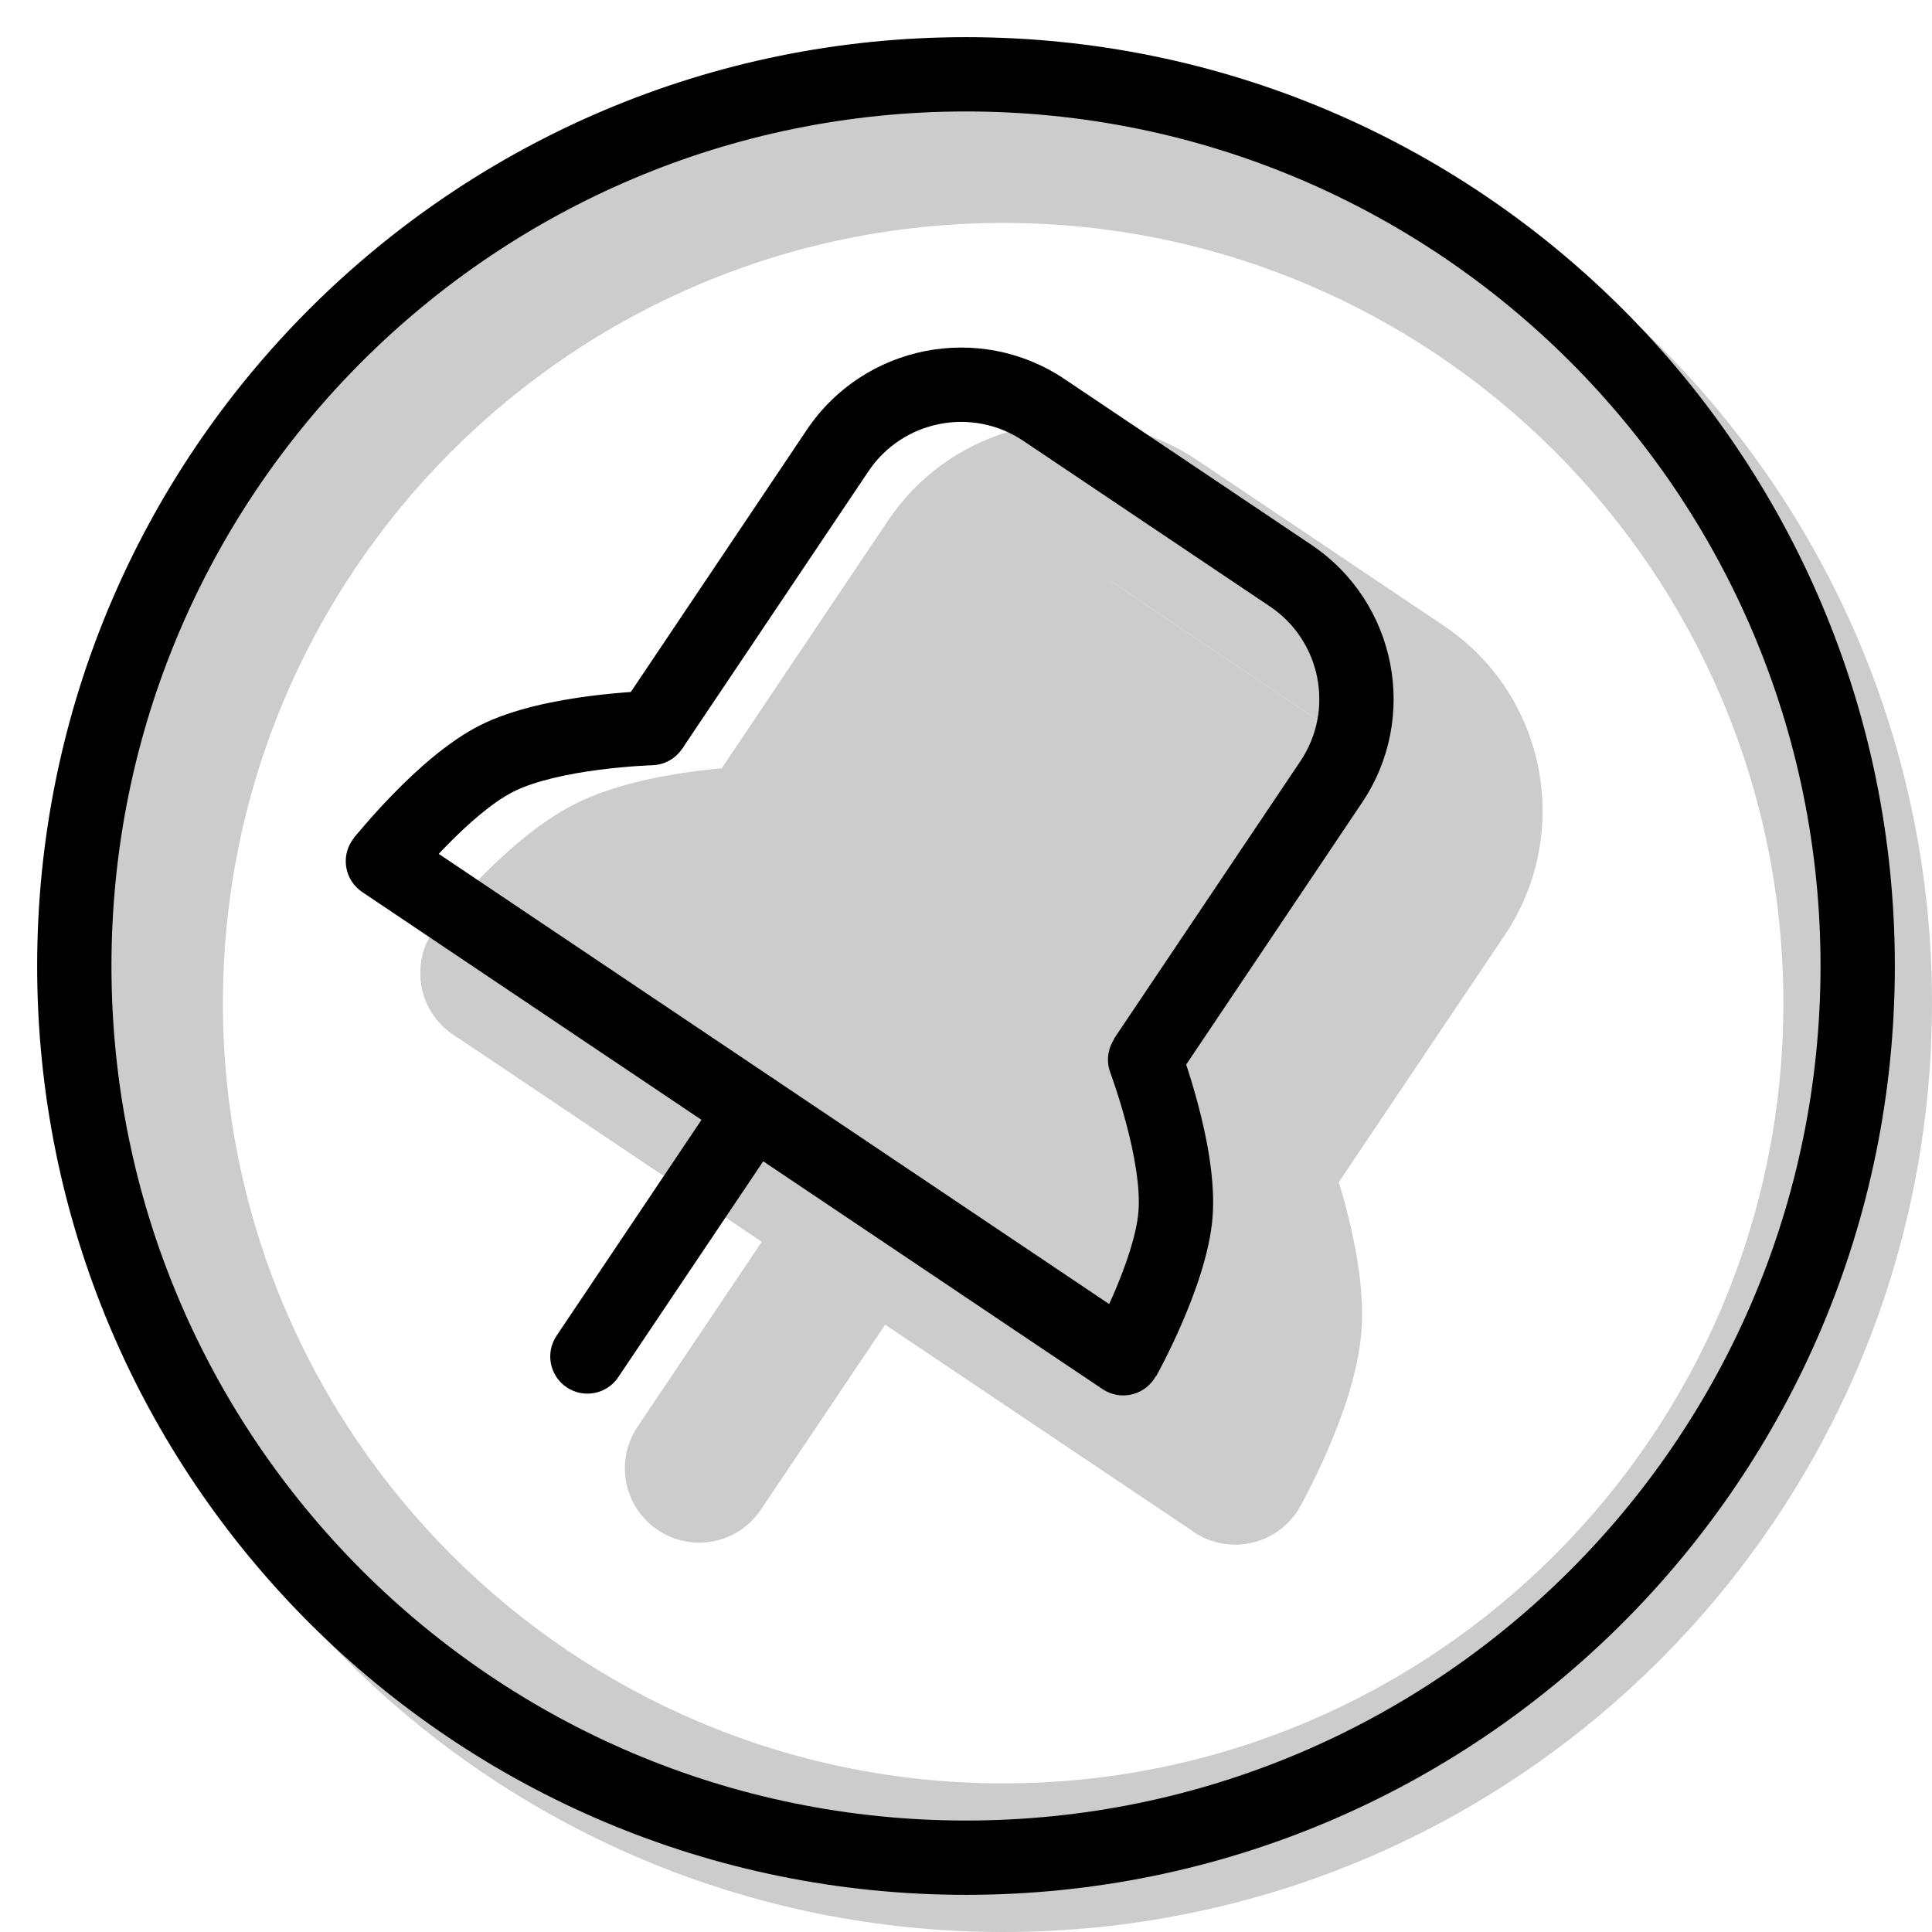 <svg width="20" height="20" viewBox="0 0 26 26" fill="none" xmlns="http://www.w3.org/2000/svg"><path opacity="0.2" fill-rule="evenodd" clip-rule="evenodd" d="M13.5 26C20.404 26 26 20.404 26 13.5C26 6.596 20.404 1 13.5 1C6.596 1 1 6.596 1 13.5C1 20.404 6.596 26 13.5 26ZM13.5 24C19.299 24 24 19.299 24 13.5C24 7.701 19.299 3 13.5 3C7.701 3 3 7.701 3 13.5C3 19.299 7.701 24 13.5 24Z" fill="currentColor"/><g transform="translate(3, 3)"><g><g opacity="0.2"><path fill-rule="evenodd" clip-rule="evenodd" d="M11.996 4.852C11.537 4.544 10.916 4.666 10.608 5.125L8.099 8.861L6.439 7.746L8.948 4.01C9.871 2.635 11.735 2.268 13.111 3.192L16.431 5.422C17.807 6.345 18.173 8.209 17.25 9.585L14.741 13.32L13.081 12.206L15.589 8.47C15.897 8.011 15.775 7.39 15.316 7.082L11.996 4.852Z" fill="currentColor"/><path fill-rule="evenodd" clip-rule="evenodd" d="M2.827 9.537C3.135 9.078 3.757 8.956 4.215 9.264L14.178 15.954C14.636 16.261 14.758 16.883 14.45 17.341C14.143 17.8 13.521 17.922 13.063 17.614L3.1 10.924C2.642 10.617 2.52 9.995 2.827 9.537Z" fill="currentColor"/><path fill-rule="evenodd" clip-rule="evenodd" d="M6.634 9.36C6.224 9.413 5.848 9.499 5.639 9.605C5.436 9.708 5.15 9.951 4.869 10.238C4.74 10.37 4.63 10.493 4.553 10.583C4.514 10.627 4.484 10.663 4.465 10.687L4.444 10.713L4.44 10.717C4.095 11.149 3.466 11.22 3.034 10.876C2.603 10.532 2.531 9.903 2.876 9.471L3.658 10.094C2.876 9.471 2.876 9.471 2.876 9.471L2.878 9.469L2.881 9.465L2.89 9.453L2.923 9.413C2.951 9.379 2.99 9.333 3.039 9.276C3.136 9.163 3.274 9.009 3.438 8.841C3.742 8.529 4.221 8.081 4.736 7.82C5.267 7.552 5.931 7.434 6.377 7.376C6.616 7.345 6.829 7.327 6.982 7.317C7.058 7.312 7.121 7.309 7.166 7.307L7.219 7.305L7.235 7.304L7.24 7.304L7.242 7.304L7.243 7.304C7.243 7.304 7.243 7.304 7.268 8.256L7.243 7.304C7.795 7.289 8.254 7.725 8.269 8.277C8.283 8.829 7.848 9.288 7.296 9.303C7.296 9.303 7.296 9.303 7.295 9.303L7.269 8.303C7.295 9.303 7.296 9.303 7.296 9.303L7.289 9.303L7.254 9.305C7.223 9.306 7.175 9.309 7.114 9.313C6.992 9.321 6.823 9.335 6.634 9.36Z" fill="currentColor"/><path fill-rule="evenodd" clip-rule="evenodd" d="M13.178 13.753C13.284 14.153 13.346 14.534 13.327 14.767C13.309 14.994 13.192 15.351 13.033 15.72C12.959 15.889 12.887 16.037 12.833 16.143C12.806 16.195 12.784 16.236 12.77 16.264L12.754 16.293L12.751 16.298C12.482 16.78 12.654 17.39 13.136 17.659C13.618 17.929 14.227 17.756 14.497 17.274L13.624 16.786C14.497 17.274 14.497 17.274 14.497 17.274L14.498 17.272L14.501 17.267L14.508 17.254L14.533 17.208C14.553 17.17 14.582 17.116 14.616 17.049C14.683 16.917 14.774 16.731 14.867 16.516C15.041 16.115 15.274 15.503 15.321 14.927C15.368 14.335 15.226 13.675 15.111 13.241C15.049 13.007 14.985 12.804 14.937 12.659C14.912 12.586 14.892 12.526 14.877 12.484L14.858 12.434L14.853 12.419L14.851 12.415L14.85 12.413L14.85 12.412C14.85 12.412 14.85 12.412 13.959 12.749L14.85 12.412C14.654 11.895 14.077 11.635 13.561 11.831C13.044 12.026 12.784 12.602 12.979 13.119C12.979 13.119 12.979 13.119 12.979 13.12L13.915 12.766C12.979 13.12 12.979 13.119 12.979 13.119L12.982 13.126L12.993 13.158C13.004 13.188 13.02 13.233 13.039 13.291C13.078 13.407 13.129 13.569 13.178 13.753Z" fill="currentColor"/><path fill-rule="evenodd" clip-rule="evenodd" d="M8.639 13.439C9.097 13.747 9.22 14.368 8.912 14.827L7.239 17.317C6.931 17.776 6.31 17.898 5.852 17.59C5.393 17.282 5.271 16.661 5.579 16.202L7.251 13.712C7.559 13.253 8.18 13.131 8.639 13.439Z" fill="currentColor"/><path fill-rule="evenodd" clip-rule="evenodd" d="M16.977 8.197L10.335 3.737L6.99 8.719L6.16 8.161L4.488 10.652L5.318 11.209L11.96 15.669L12.79 16.226L14.462 13.736L13.632 13.178L16.977 8.197Z" fill="currentColor"/></g><path fill-rule="evenodd" clip-rule="evenodd" d="M10.77 2.932C10.082 2.471 9.15 2.654 8.688 3.341L6.18 7.077L5.35 6.52L7.858 2.784C8.628 1.638 10.181 1.332 11.327 2.102L14.648 4.332C15.794 5.102 16.1 6.655 15.33 7.801L12.822 11.537L11.991 10.98L14.5 7.244C14.962 6.556 14.778 5.624 14.091 5.162L10.77 2.932Z" fill="currentColor"/><path fill-rule="evenodd" clip-rule="evenodd" d="M1.738 8.311C1.892 8.081 2.203 8.02 2.432 8.174L12.395 14.864C12.624 15.018 12.685 15.328 12.531 15.558C12.377 15.787 12.066 15.848 11.837 15.694L1.875 9.005C1.645 8.851 1.584 8.54 1.738 8.311Z" fill="currentColor"/><path fill-rule="evenodd" clip-rule="evenodd" d="M5.066 7.359C4.646 7.413 4.198 7.508 3.909 7.654C3.628 7.796 3.293 8.09 3.007 8.384C2.869 8.525 2.752 8.656 2.67 8.751C2.629 8.799 2.597 8.837 2.575 8.863L2.551 8.893L2.545 8.9L2.544 8.901C2.544 8.901 2.544 8.901 2.153 8.589M2.153 8.589C1.762 8.278 1.762 8.278 1.762 8.278L1.764 8.276L1.766 8.273L1.774 8.263L1.804 8.226C1.83 8.195 1.867 8.151 1.913 8.098C2.005 7.991 2.136 7.845 2.291 7.686C2.59 7.379 3.02 6.983 3.458 6.762C3.908 6.534 4.5 6.424 4.937 6.367C5.164 6.338 5.365 6.321 5.51 6.311C5.583 6.306 5.642 6.303 5.684 6.301L5.732 6.299L5.746 6.299L5.75 6.299L5.751 6.299C5.751 6.299 5.752 6.299 5.765 6.799L5.751 6.299C6.027 6.292 6.257 6.509 6.265 6.785C6.272 7.061 6.054 7.291 5.778 7.298L5.776 7.298L5.767 7.299L5.728 7.3C5.693 7.302 5.641 7.305 5.577 7.309C5.447 7.317 5.267 7.333 5.066 7.359" fill="currentColor"/><path fill-rule="evenodd" clip-rule="evenodd" d="M12.156 12.12C12.265 12.529 12.347 12.979 12.321 13.302C12.296 13.616 12.15 14.037 11.987 14.414C11.908 14.595 11.831 14.752 11.774 14.865C11.746 14.921 11.722 14.965 11.706 14.995L11.688 15.028L11.684 15.036L11.683 15.037C11.683 15.037 11.683 15.037 12.12 15.281M12.12 15.281C12.556 15.525 12.556 15.525 12.556 15.525L12.557 15.524L12.559 15.52L12.565 15.509L12.588 15.467C12.607 15.432 12.633 15.381 12.666 15.318C12.73 15.192 12.816 15.016 12.904 14.812C13.074 14.419 13.279 13.871 13.318 13.382C13.358 12.88 13.236 12.29 13.123 11.864C13.065 11.643 13.004 11.45 12.958 11.312C12.935 11.243 12.915 11.187 12.901 11.148L12.885 11.102L12.88 11.089L12.879 11.086L12.878 11.085C12.878 11.085 12.878 11.084 12.41 11.261L12.878 11.085C12.78 10.826 12.492 10.695 12.233 10.793C11.975 10.891 11.845 11.18 11.943 11.438L11.943 11.44L11.947 11.448L11.96 11.485C11.972 11.518 11.989 11.567 12.009 11.628C12.05 11.751 12.104 11.924 12.156 12.12" fill="currentColor"/><path fill-rule="evenodd" clip-rule="evenodd" d="M7.413 11.519C7.643 11.673 7.704 11.984 7.55 12.213L5.32 15.534C5.166 15.763 4.855 15.824 4.626 15.67C4.397 15.516 4.336 15.206 4.49 14.976L6.719 11.655C6.873 11.426 7.184 11.365 7.413 11.519Z" fill="currentColor"/></g></g><path fill-rule="evenodd" clip-rule="evenodd" d="M13 24.5C19.351 24.5 24.5 19.351 24.5 13C24.5 6.649 19.351 1.5 13 1.5C6.649 1.5 1.5 6.649 1.5 13C1.5 19.351 6.649 24.5 13 24.5ZM13 25.5C19.904 25.5 25.5 19.904 25.5 13C25.5 6.096 19.904 0.5 13 0.5C6.096 0.5 0.5 6.096 0.5 13C0.5 19.904 6.096 25.5 13 25.5Z" fill="currentColor"/></svg>